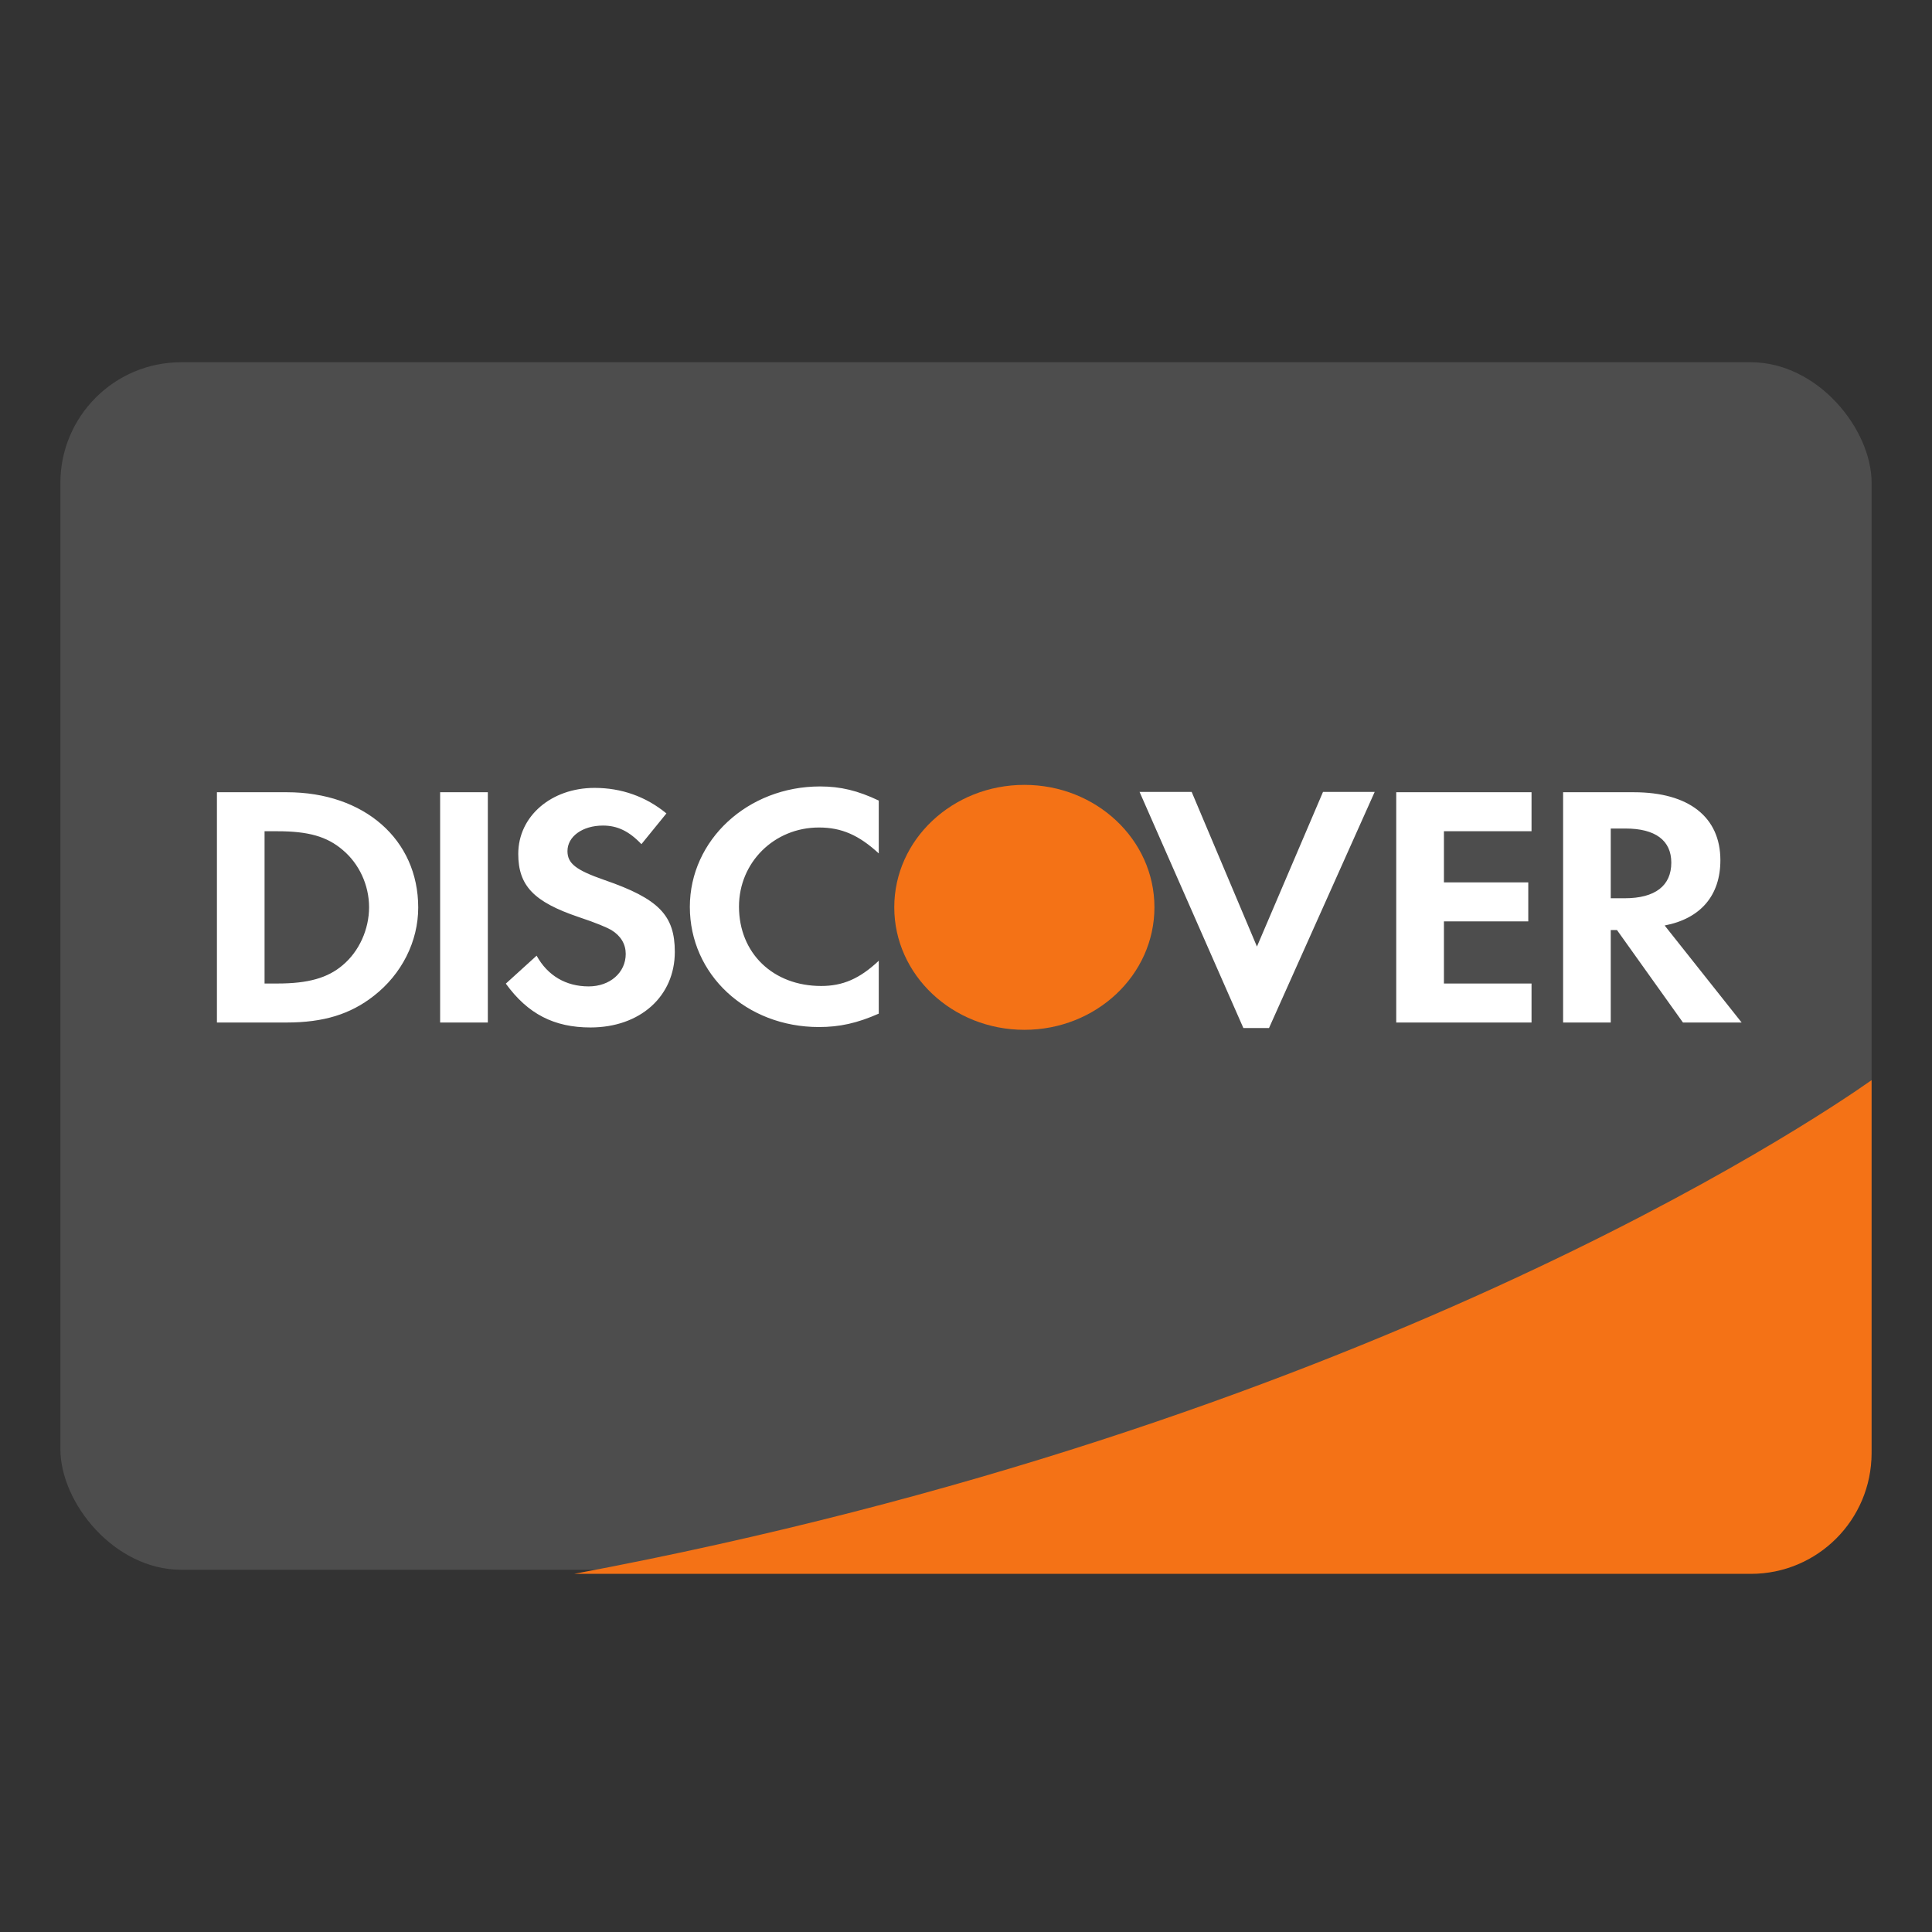 <svg width="32" height="32" viewBox="0 0 32 32" fill="none" xmlns="http://www.w3.org/2000/svg">
<rect x="0" y="0" width="32" height="32" fill="#333333" stroke="none"/>
<rect x="1" y="6" width="30" height="20" rx="2" fill="#4D4D4D"/>
<path fill-rule="evenodd" clip-rule="evenodd" d="M13.583 13.026C13.923 13.026 14.208 13.095 14.555 13.26V14.135C14.226 13.833 13.941 13.706 13.564 13.706C12.823 13.706 12.24 14.284 12.24 15.016C12.24 15.788 12.805 16.331 13.601 16.331C13.959 16.331 14.239 16.211 14.555 15.913V16.789C14.195 16.948 13.904 17.011 13.564 17.011C12.361 17.011 11.426 16.142 11.426 15.021C11.426 13.912 12.386 13.026 13.583 13.026V13.026ZM9.848 13.05C10.292 13.05 10.698 13.193 11.038 13.473L10.624 13.982C10.418 13.765 10.224 13.674 9.987 13.674C9.647 13.674 9.399 13.856 9.399 14.096C9.399 14.302 9.538 14.411 10.012 14.576C10.911 14.886 11.177 15.16 11.177 15.766C11.177 16.504 10.601 17.018 9.78 17.018C9.179 17.018 8.742 16.795 8.378 16.292L8.888 15.829C9.07 16.16 9.374 16.338 9.75 16.338C10.103 16.338 10.364 16.109 10.364 15.8C10.364 15.64 10.285 15.502 10.127 15.405C10.047 15.36 9.89 15.291 9.581 15.188C8.839 14.937 8.584 14.668 8.584 14.143C8.584 13.519 9.131 13.05 9.848 13.05V13.05ZM18.875 13.117H19.738L20.819 15.678L21.913 13.117H22.769L21.019 17.027H20.594L18.875 13.117V13.117ZM3.593 13.122H4.752C6.034 13.122 6.927 13.906 6.927 15.032C6.927 15.593 6.654 16.135 6.191 16.495C5.803 16.799 5.36 16.936 4.746 16.936H3.593V13.122V13.122ZM7.29 13.122H8.08V16.936H7.29V13.122ZM23.126 13.122H25.367V13.768H23.916V14.615H25.313V15.261H23.916V16.29H25.367V16.936H23.126V13.122H23.126ZM25.89 13.122H27.061C27.973 13.122 28.495 13.534 28.495 14.248C28.495 14.832 28.167 15.215 27.572 15.329L28.847 16.936H27.875L26.782 15.404H26.679V16.936H25.89V13.122V13.122ZM26.679 13.723V14.878H26.91C27.414 14.878 27.682 14.671 27.682 14.288C27.682 13.917 27.414 13.723 26.922 13.723H26.679V13.723ZM4.382 13.768V16.29H4.594C5.105 16.29 5.427 16.198 5.675 15.987C5.949 15.758 6.113 15.392 6.113 15.026C6.113 14.661 5.949 14.306 5.675 14.077C5.414 13.854 5.105 13.768 4.594 13.768H4.382Z" fill="white"/>
<path fill-rule="evenodd" clip-rule="evenodd" d="M16.967 13C18.157 13 19.121 13.907 19.121 15.027V15.028C19.121 16.149 18.157 17.057 16.967 17.057C15.777 17.057 14.812 16.149 14.812 15.028V15.027C14.812 13.907 15.777 13 16.967 13Z" fill="#F47216"/>
<path fill-rule="evenodd" clip-rule="evenodd" d="M30.999 17.891C29.997 18.596 22.496 23.634 9.509 26.068C11.403 26.068 23.854 26.068 29 26.068C30.105 26.068 30.999 25.173 30.999 24.068L30.999 17.891Z" fill="#F47216"/>
</svg>
